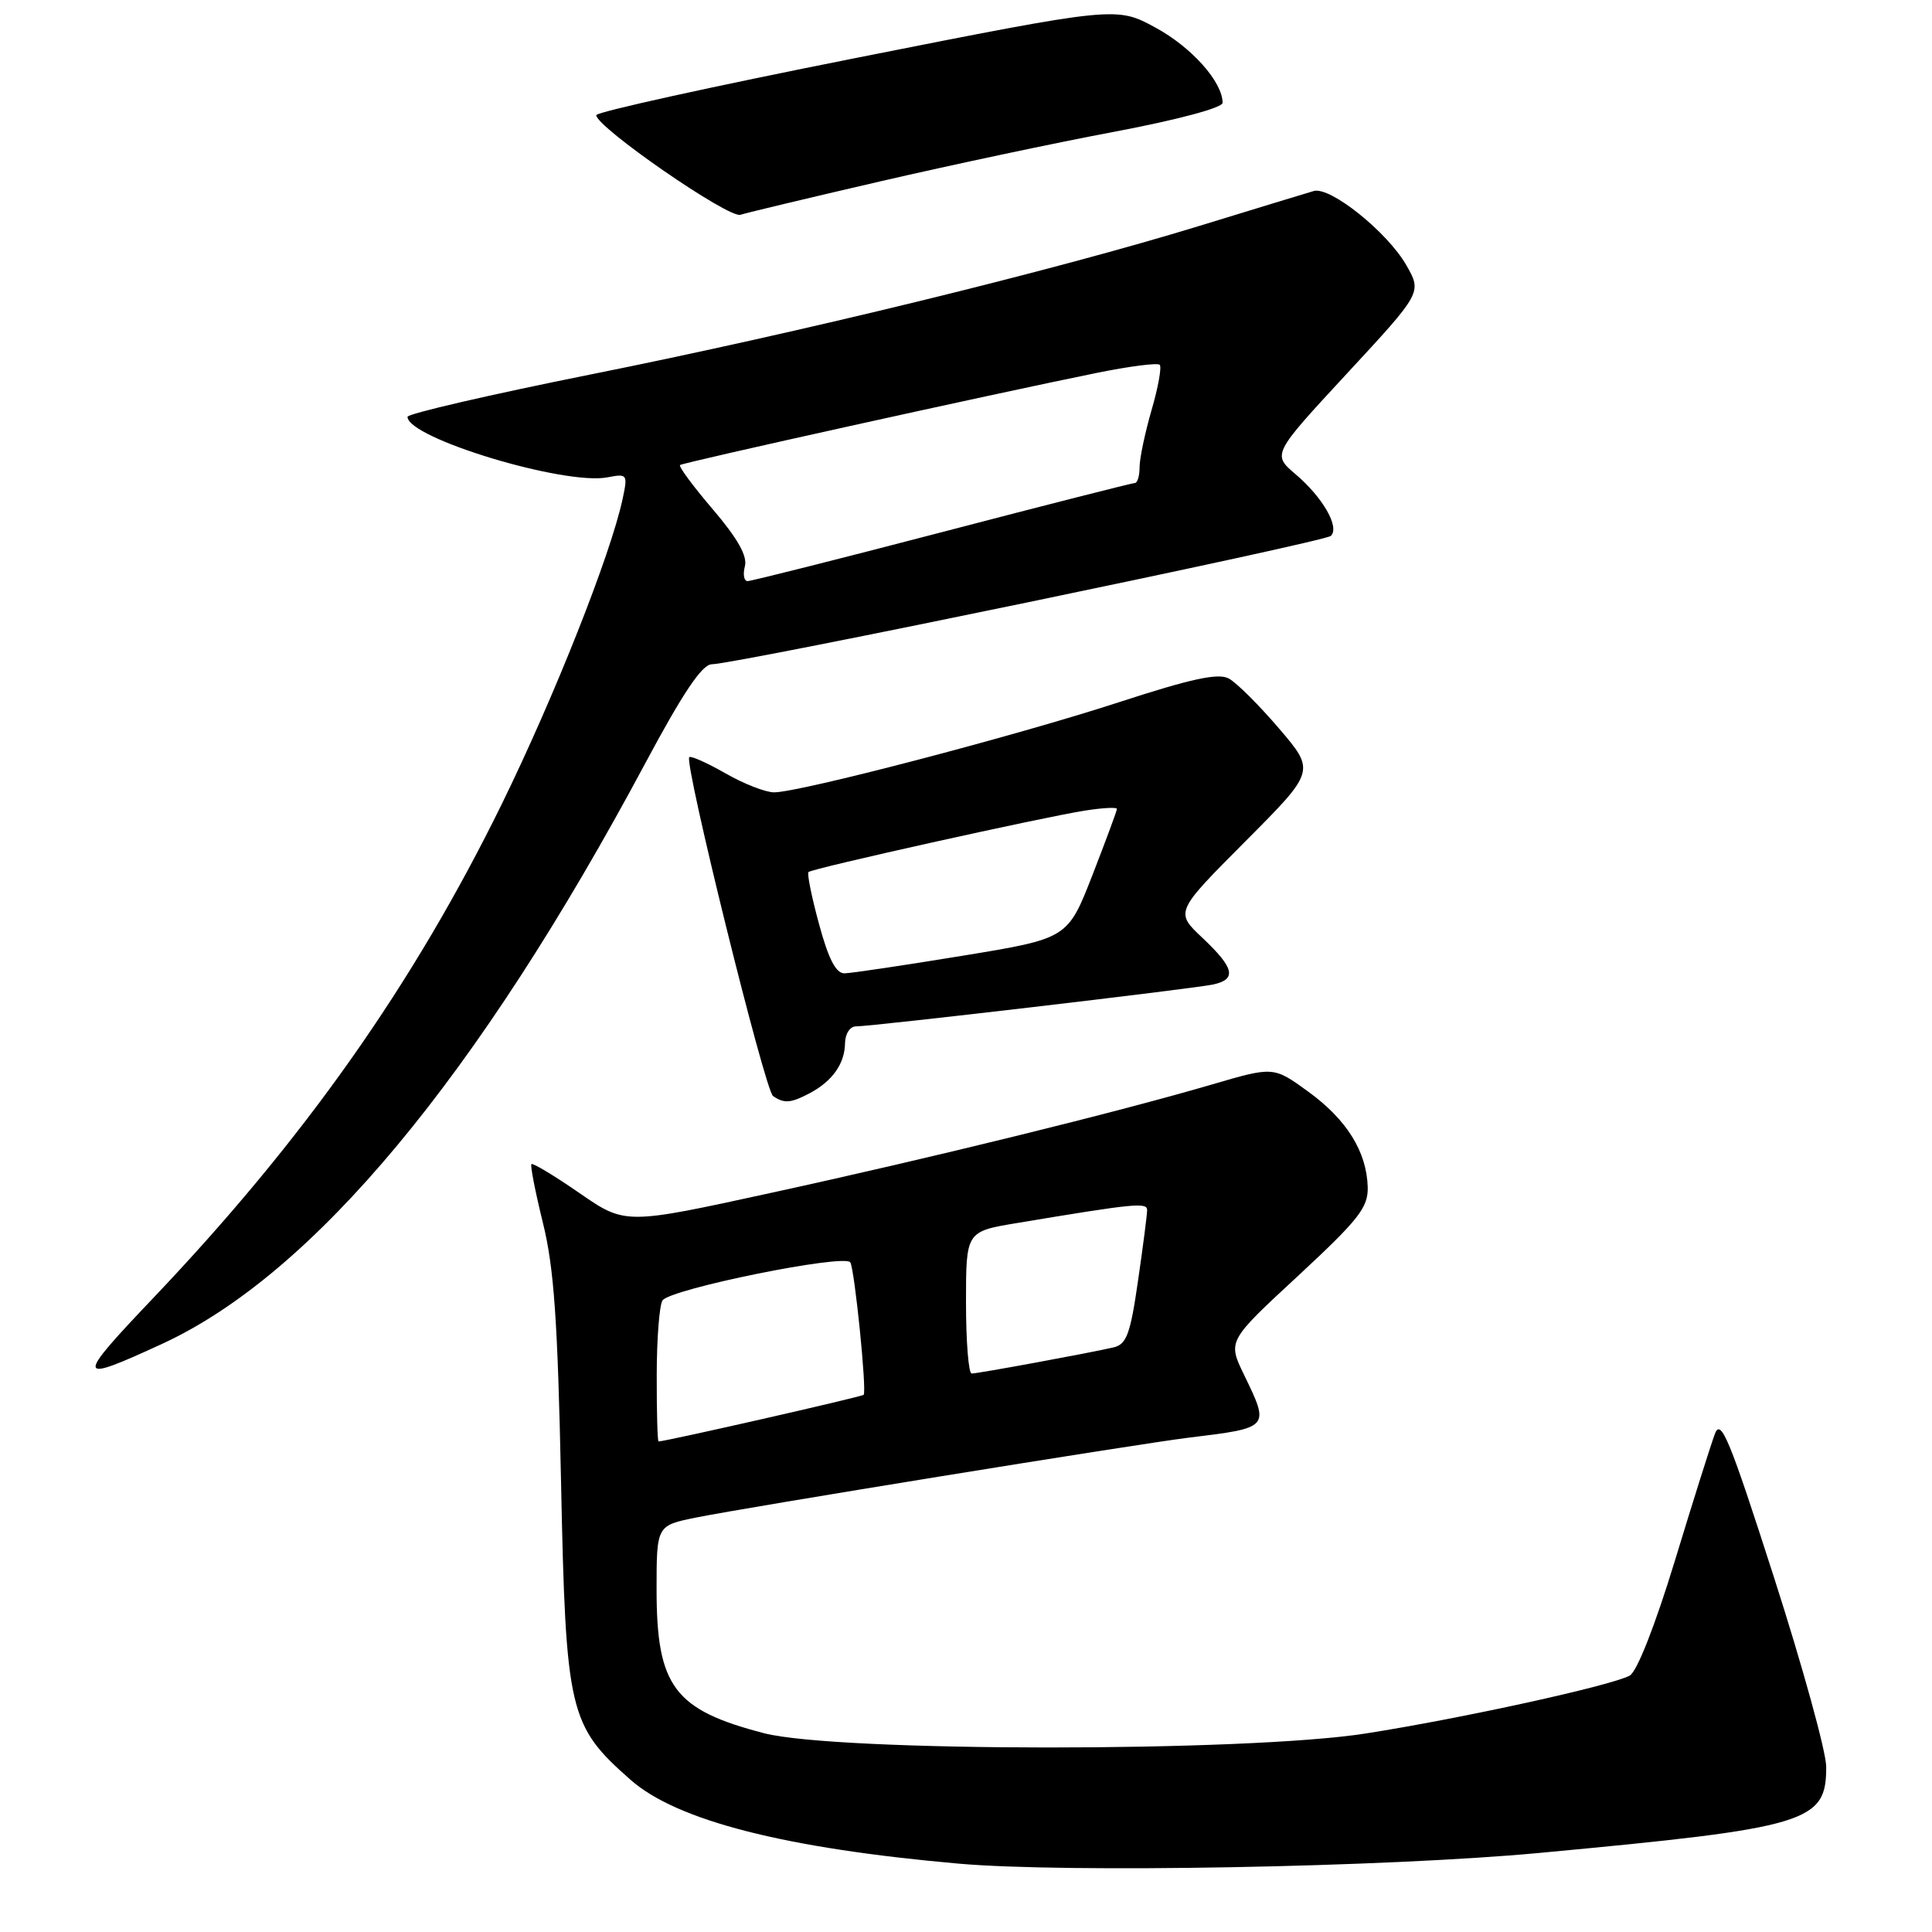 <?xml version="1.0" encoding="UTF-8" standalone="no"?>
<!DOCTYPE svg PUBLIC "-//W3C//DTD SVG 1.1//EN" "http://www.w3.org/Graphics/SVG/1.1/DTD/svg11.dtd" >
<svg xmlns="http://www.w3.org/2000/svg" xmlns:xlink="http://www.w3.org/1999/xlink" version="1.1" viewBox="0 0 256 256">
 <g >
 <path fill="currentColor"
d=" M 204.00 245.52 C 239.65 242.19 242.02 241.48 241.98 234.08 C 241.97 232.11 238.86 220.82 235.06 209.00 C 229.17 190.65 228.02 187.87 227.23 190.00 C 226.71 191.38 224.32 198.95 221.92 206.84 C 219.30 215.42 216.90 221.52 215.94 222.03 C 213.44 223.37 193.70 227.70 181.00 229.69 C 165.14 232.19 110.89 232.16 101.24 229.66 C 89.33 226.57 87.00 223.46 87.00 210.62 C 87.00 202.14 87.00 202.14 92.25 201.08 C 98.84 199.74 150.77 191.32 157.50 190.50 C 168.31 189.18 168.26 189.23 164.84 182.16 C 162.67 177.69 162.67 177.69 172.00 169.06 C 180.06 161.58 181.30 160.00 181.23 157.29 C 181.09 152.59 178.45 148.35 173.34 144.64 C 168.75 141.31 168.75 141.31 160.62 143.69 C 148.03 147.38 123.43 153.43 102.17 158.06 C 82.85 162.28 82.85 162.28 76.80 158.10 C 73.47 155.80 70.60 154.07 70.42 154.25 C 70.24 154.43 70.93 157.93 71.94 162.04 C 73.41 167.97 73.90 174.98 74.34 196.32 C 74.97 226.91 75.37 228.64 83.57 235.85 C 89.70 241.25 104.04 244.91 127.00 246.94 C 141.20 248.20 183.74 247.42 204.00 245.52 Z  M 21.50 178.06 C 41.54 168.82 63.28 142.68 85.50 101.14 C 90.48 91.83 93.02 88.04 94.31 88.02 C 97.56 87.98 175.48 71.82 176.34 71.01 C 177.55 69.87 175.30 65.93 171.68 62.85 C 168.57 60.20 168.57 60.20 178.49 49.48 C 188.42 38.76 188.42 38.76 186.34 35.13 C 183.82 30.74 176.26 24.68 174.08 25.31 C 173.21 25.56 166.43 27.63 159.00 29.91 C 139.54 35.88 106.20 44.02 78.25 49.62 C 64.91 52.30 54.00 54.82 54.00 55.23 C 54.00 58.05 74.79 64.34 80.49 63.25 C 83.13 62.74 83.20 62.84 82.50 66.11 C 80.93 73.46 73.49 92.24 66.51 106.50 C 54.75 130.48 40.30 150.97 20.31 171.99 C 9.89 182.95 9.97 183.37 21.50 178.06 Z  M 107.32 144.84 C 110.30 143.25 111.93 140.94 111.97 138.25 C 111.99 136.98 112.62 136.00 113.43 136.00 C 115.62 136.00 158.19 131.01 160.75 130.45 C 163.91 129.76 163.56 128.27 159.35 124.29 C 155.69 120.85 155.69 120.85 164.99 111.51 C 174.30 102.17 174.30 102.17 169.48 96.53 C 166.83 93.43 163.83 90.44 162.81 89.90 C 161.42 89.15 157.79 89.94 148.23 93.06 C 134.51 97.53 105.88 105.01 102.55 104.99 C 101.42 104.98 98.52 103.85 96.11 102.46 C 93.69 101.08 91.54 100.12 91.33 100.33 C 90.62 101.05 101.36 144.50 102.43 145.23 C 103.91 146.25 104.79 146.18 107.32 144.84 Z  M 116.61 24.04 C 125.90 21.89 139.91 18.91 147.75 17.44 C 156.04 15.87 162.00 14.28 162.00 13.62 C 161.99 10.85 157.90 6.26 153.13 3.67 C 147.93 0.84 147.93 0.84 113.47 7.67 C 94.52 11.43 79.01 14.84 79.01 15.26 C 78.99 16.83 96.53 28.96 98.11 28.46 C 98.99 28.18 107.31 26.19 116.61 24.04 Z  M 87.02 182.25 C 87.02 177.44 87.37 172.97 87.78 172.32 C 88.75 170.80 111.94 166.10 112.67 167.27 C 113.24 168.20 114.87 184.27 114.44 184.82 C 114.25 185.07 88.19 191.00 87.26 191.00 C 87.12 191.00 87.01 187.06 87.02 182.25 Z  M 128.00 172.59 C 128.00 163.18 128.00 163.18 134.75 162.06 C 150.35 159.46 152.00 159.29 152.00 160.35 C 152.00 160.92 151.46 165.15 150.79 169.73 C 149.78 176.78 149.27 178.14 147.54 178.54 C 144.34 179.28 129.58 182.00 128.75 182.00 C 128.34 182.00 128.00 177.77 128.00 172.59 Z  M 98.70 75.04 C 99.06 73.68 97.74 71.35 94.47 67.51 C 91.85 64.45 89.89 61.80 90.11 61.62 C 90.51 61.28 131.58 52.20 145.33 49.41 C 149.63 48.54 153.39 48.05 153.67 48.34 C 153.95 48.62 153.47 51.32 152.59 54.33 C 151.72 57.34 151.00 60.75 151.00 61.90 C 151.00 63.06 150.72 64.00 150.38 64.00 C 150.04 64.00 138.55 66.92 124.85 70.50 C 111.14 74.08 99.54 77.00 99.06 77.00 C 98.58 77.00 98.42 76.12 98.70 75.04 Z  M 108.53 122.46 C 107.55 118.86 106.92 115.75 107.13 115.55 C 107.61 115.07 138.19 108.28 143.75 107.41 C 146.09 107.04 148.00 106.94 148.00 107.18 C 148.00 107.42 146.53 111.38 144.74 115.99 C 141.47 124.36 141.47 124.36 127.49 126.65 C 119.79 127.91 112.78 128.96 111.90 128.97 C 110.77 128.99 109.78 127.08 108.53 122.46 Z "/>
</g>
</svg>